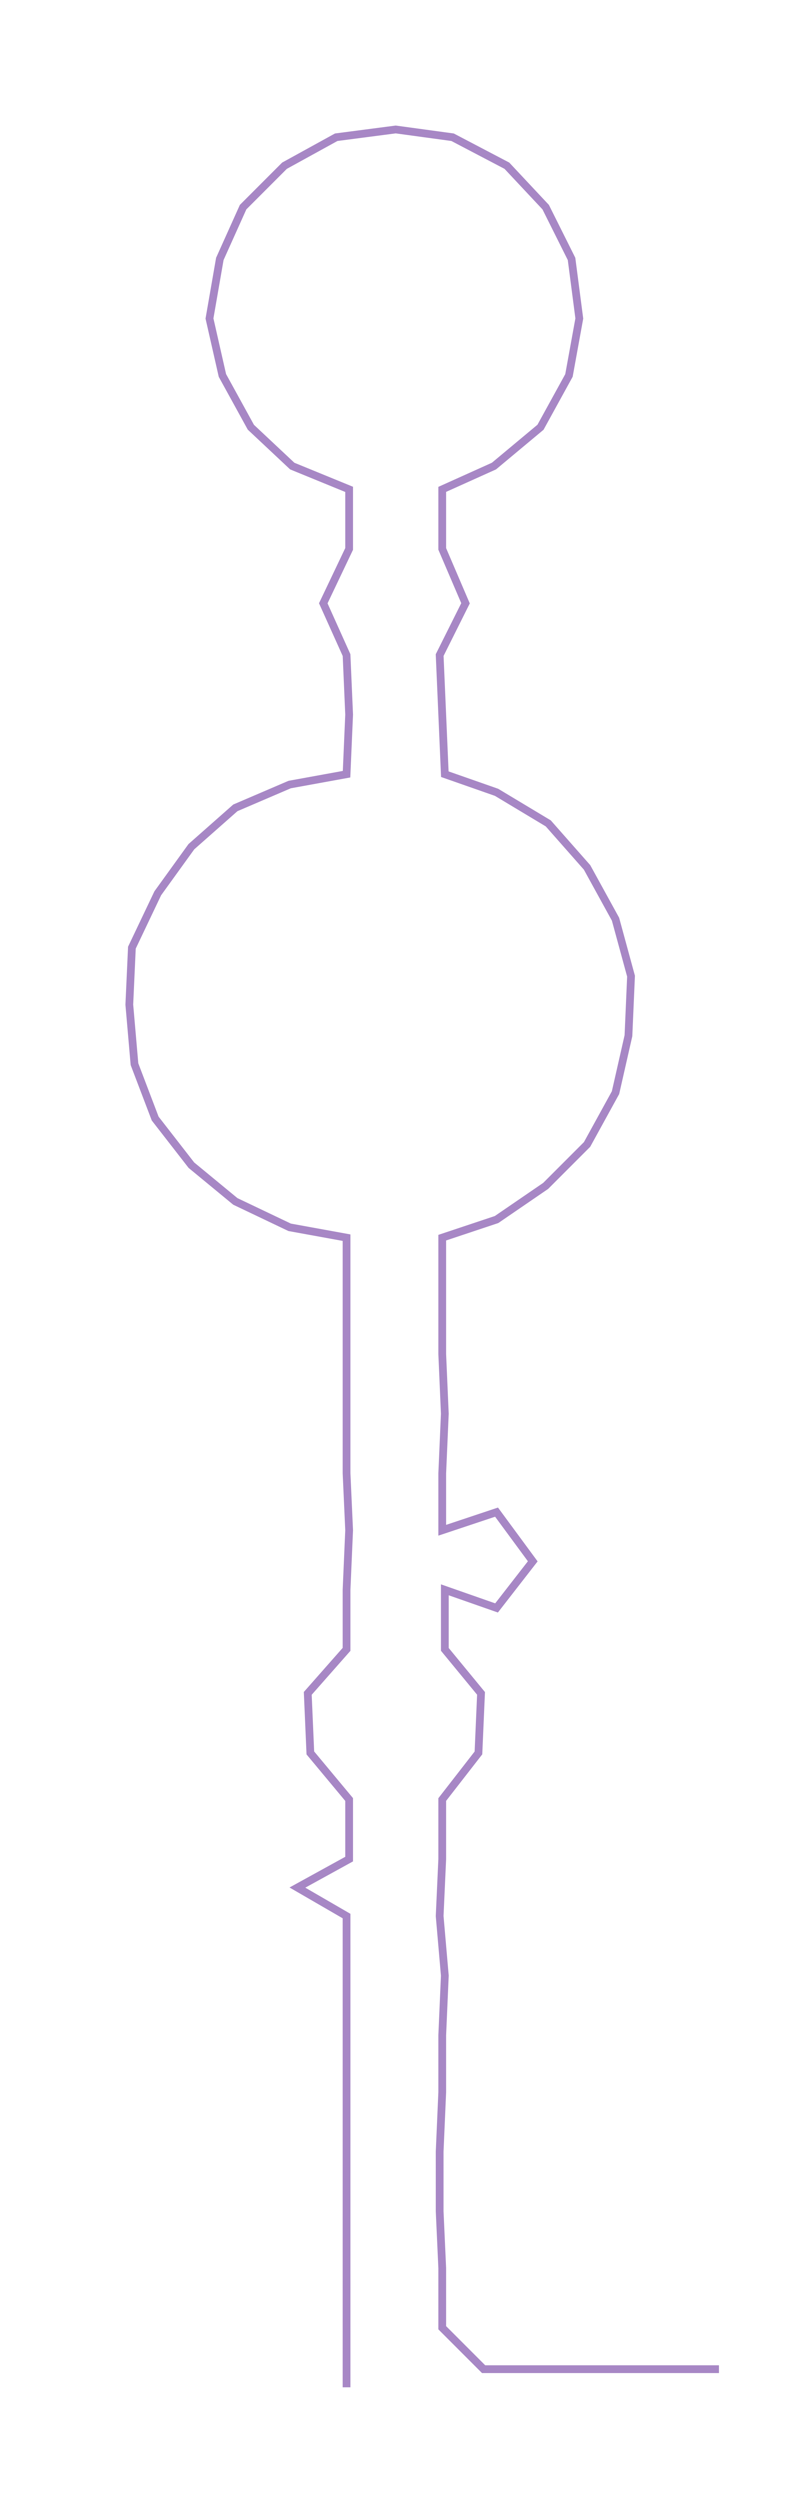 <ns0:svg xmlns:ns0="http://www.w3.org/2000/svg" width="94.916px" height="300px" viewBox="0 0 305.469 965.489"><ns0:path style="stroke:#a787c5;stroke-width:3px;fill:none;" d="M134 922 L134 922 L134 899 L134 876 L134 854 L134 831 L134 808 L134 786 L134 763 L134 740 L115 729 L135 718 L135 695 L120 677 L119 654 L134 637 L134 614 L135 591 L134 569 L134 546 L134 523 L134 501 L134 478 L112 474 L91 464 L74 450 L60 432 L52 411 L50 388 L51 366 L61 345 L74 327 L91 312 L112 303 L134 299 L135 276 L134 253 L125 233 L135 212 L135 189 L113 180 L97 165 L86 145 L81 123 L85 100 L94 80 L110 64 L130 53 L153 50 L175 53 L196 64 L211 80 L221 100 L224 123 L220 145 L209 165 L191 180 L171 189 L171 212 L180 233 L170 253 L171 276 L172 299 L192 306 L212 318 L227 335 L238 355 L244 377 L243 400 L238 422 L227 442 L211 458 L192 471 L171 478 L171 501 L171 523 L172 546 L171 569 L171 591 L192 584 L206 603 L192 621 L172 614 L172 637 L186 654 L185 677 L171 695 L171 718 L170 740 L172 763 L171 786 L171 808 L170 831 L170 854 L171 876 L171 899 L187 915 L210 915 L232 915 L255 915 L278 915" /></ns0:svg>
